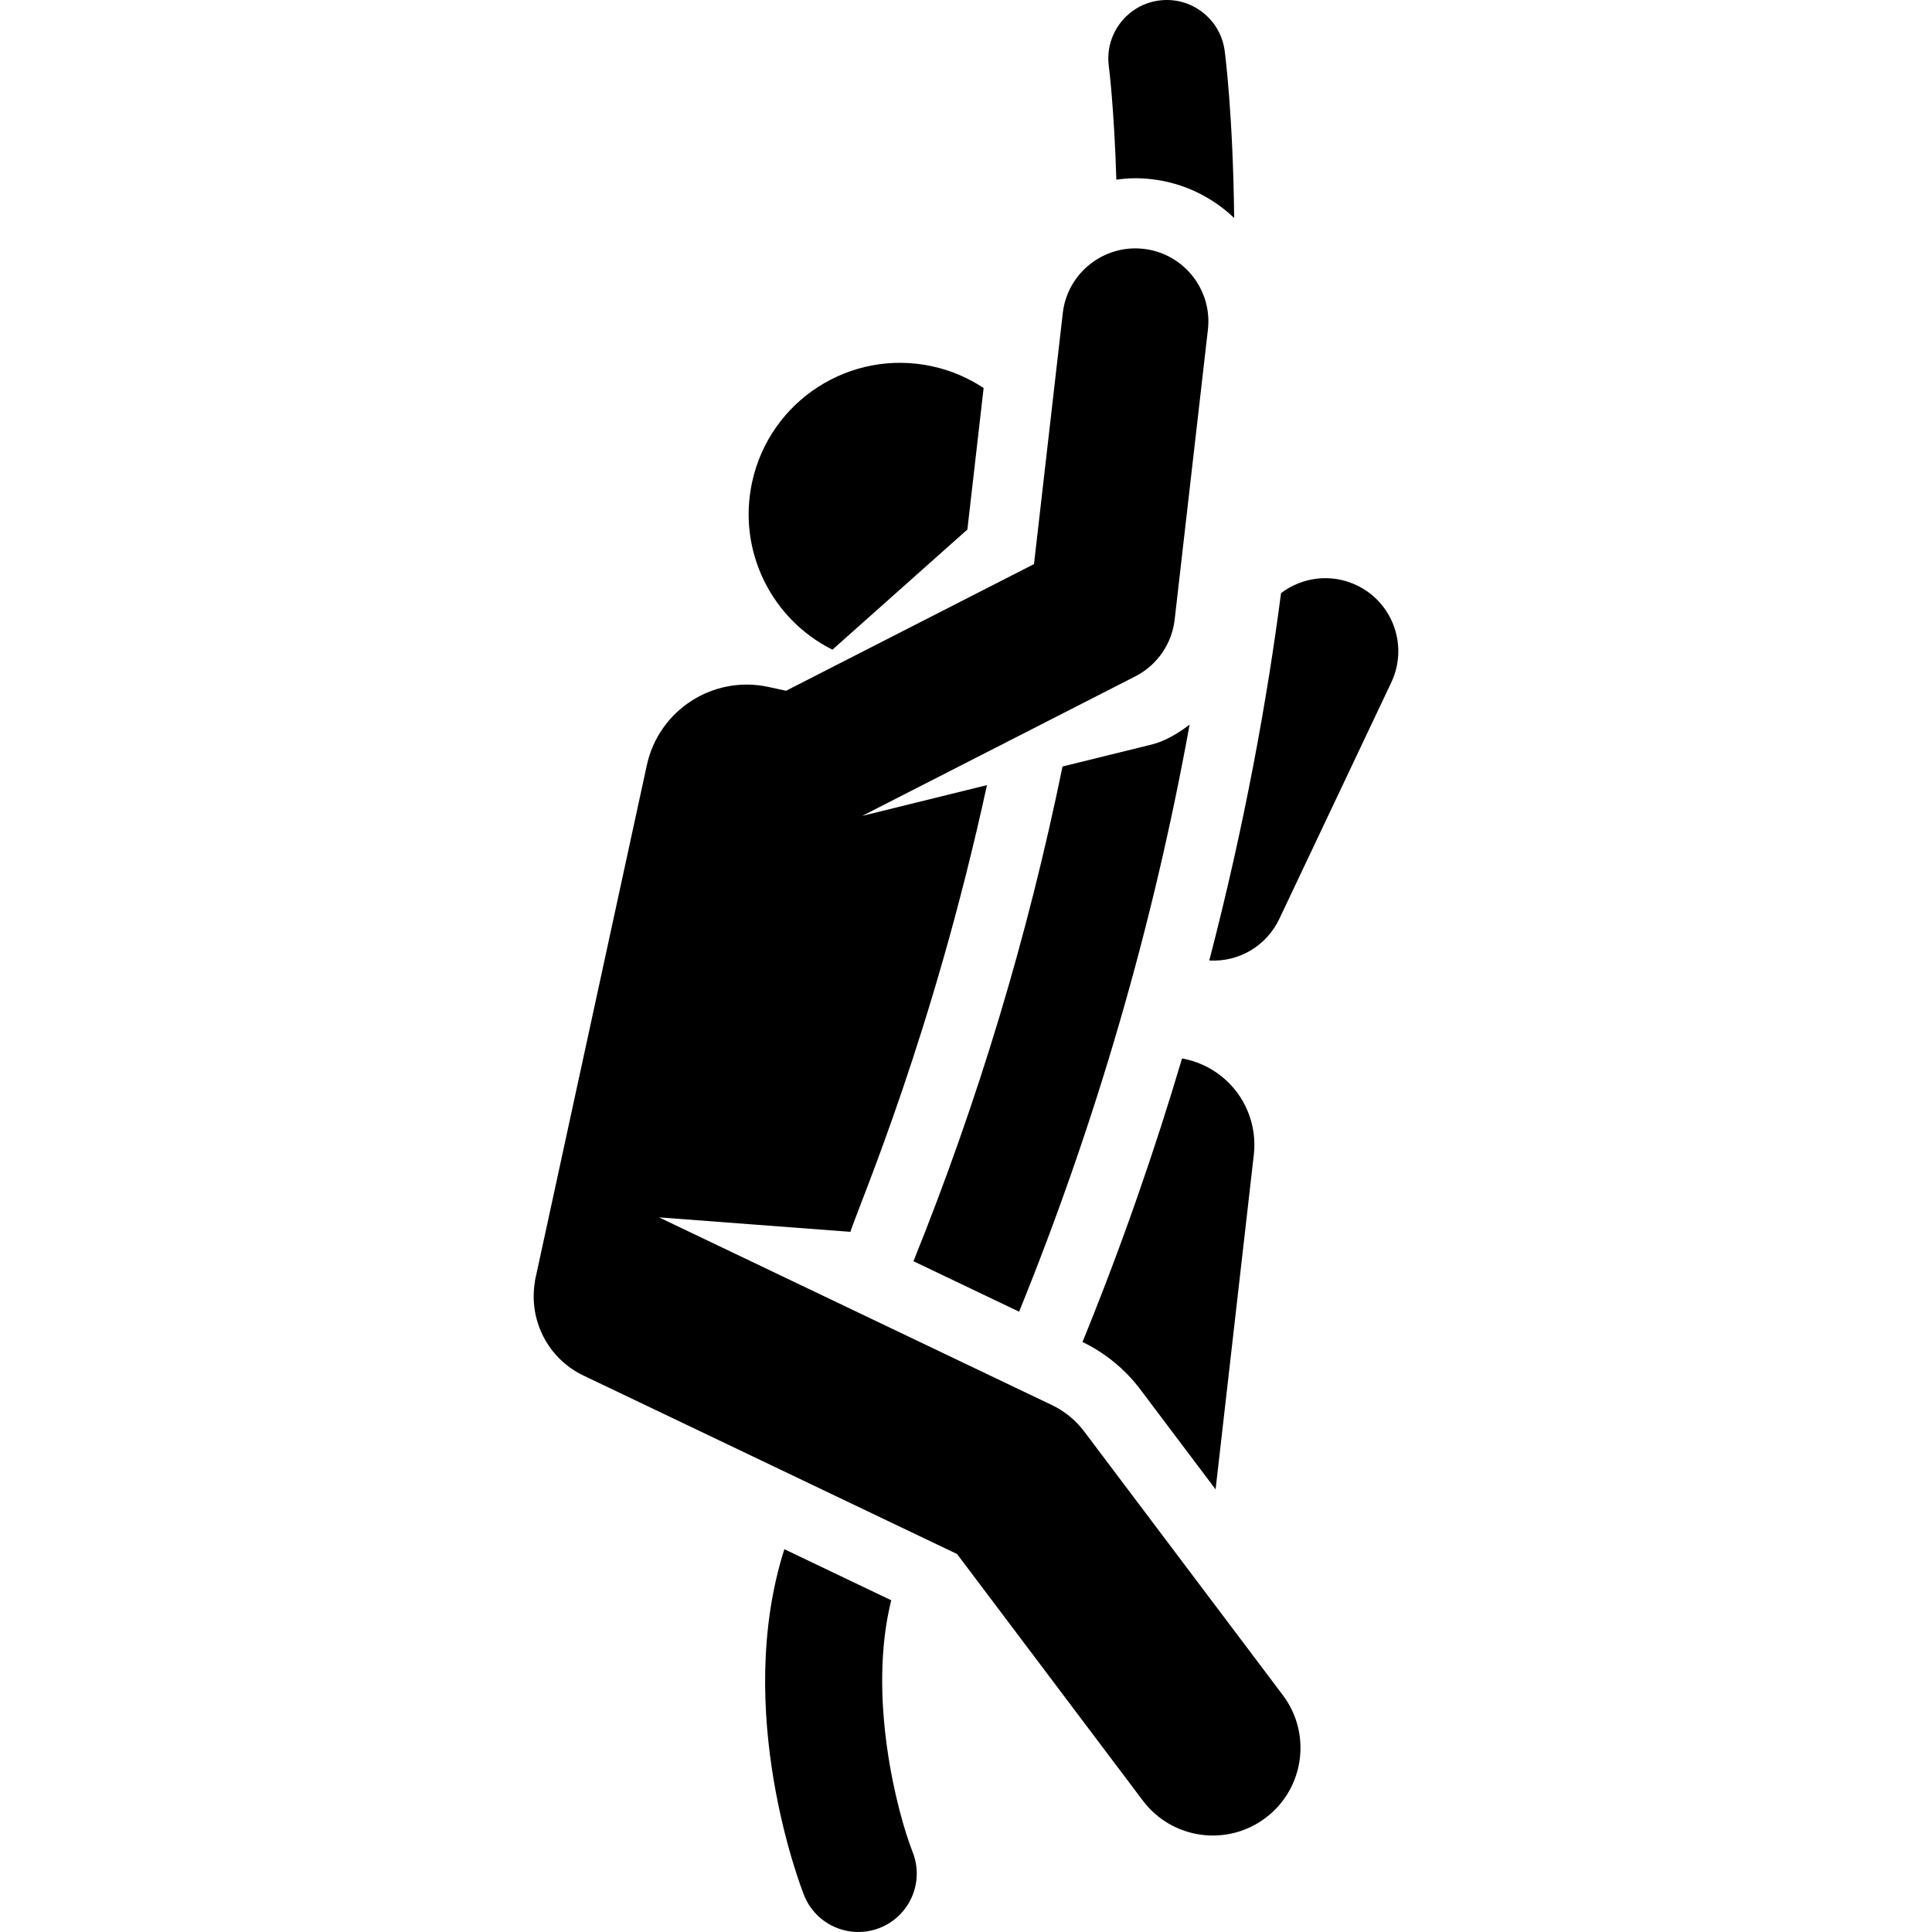 <?xml version='1.0' encoding='iso-8859-1'?>
<!-- Uploaded to: SVG Repo, www.svgrepo.com, Generator: SVG Repo Mixer Tools -->
<svg fill="#000000" height="800px" width="800px" version="1.1" xmlns="http://www.w3.org/2000/svg" viewBox="0 0 310.79 310.79" xmlns:xlink="http://www.w3.org/1999/xlink" enable-background="new 0 0 310.79 310.79">
  <g>
    <g>
      <path d="m183.412,223.48l12.134,16.106 6.149-53.84c0.548-4.8-1.4-9.547-5.161-12.577-1.88-1.515-4.083-2.495-6.386-2.903-4.325,14.59-9.597,29.878-16.013,45.612 3.641,1.751 6.849,4.379 9.277,7.602z"/>
      <path d="m133.909,104.509l21.709-19.33 2.611-22.76c-2.451-1.624-5.235-2.834-8.281-3.495-13.142-2.852-26.108,5.489-28.96,18.631-2.412,11.116 3.185,22.104 12.921,26.954z"/>
      <path d="m218.215,94.137c-4.104-1.943-8.76-1.294-12.141,1.275-2.236,17.139-5.83,37.156-11.546,59.101 4.909,0.275 9.273-2.484 11.266-6.691l18.012-38.038c2.777-5.865 0.274-12.87-5.591-15.647z"/>
      <path d="m179.581,28.899c1.963-0.26 3.645-0.306 5.68-0.073 5.108,0.586 9.721,2.851 13.272,6.241-0.184-16.544-1.44-26.241-1.53-26.919-0.633-4.72-4.66-8.148-9.3-8.148-5.714,0-10.074,5.023-9.333,10.636 0.017,0.133 0.855,6.709 1.211,18.263z"/>
      <path d="m143.369,257.427l-17.197-8.216c-8.281,26.063 2.638,54.314 3.16,55.633 1.905,4.818 7.356,7.196 12.196,5.285 4.847-1.917 7.187-7.383 5.285-12.197-2.464-6.236-7.34-24.916-3.444-40.505z"/>
      <path d="m191.364,116.563c-1.663,1.282-3.907,2.663-6.032,3.187l-14.41,3.553c-5.593,27.323-13.569,53.776-23.978,79.583l16.994,8.119c12.362-30.434 21.556-62.044 27.426-94.442z"/>
      <path d="m174.403,230.267c-1.362-1.809-3.14-3.261-5.182-4.238l-63.206-30.198 30.78,2.327c1.624-4.903 13.254-31.744 21.97-71.858l-20.072,4.948 43.94-22.448c3.51-1.794 5.88-5.221 6.327-9.124l5.348-46.633c0.74-6.448-3.897-12.273-10.333-13.011-0.003,0-0.006,0-0.009,0-6.423-0.733-12.274,3.907-13.001,10.334l-4.631,40.375-39.791,20.329-.094,.048-2.833-.615c-8.878-1.927-17.636,3.708-19.563,12.586 0,0-17.055,78.586-18.019,83.028l.032-.016c-1.078,6.084 1.948,12.381 7.794,15.174l60.098,28.712 29.884,39.668c4.694,6.229 13.535,7.455 19.744,2.777 6.219-4.686 7.462-13.524 2.777-19.744l-31.96-42.421z"/>
    </g>
  </g>
</svg>